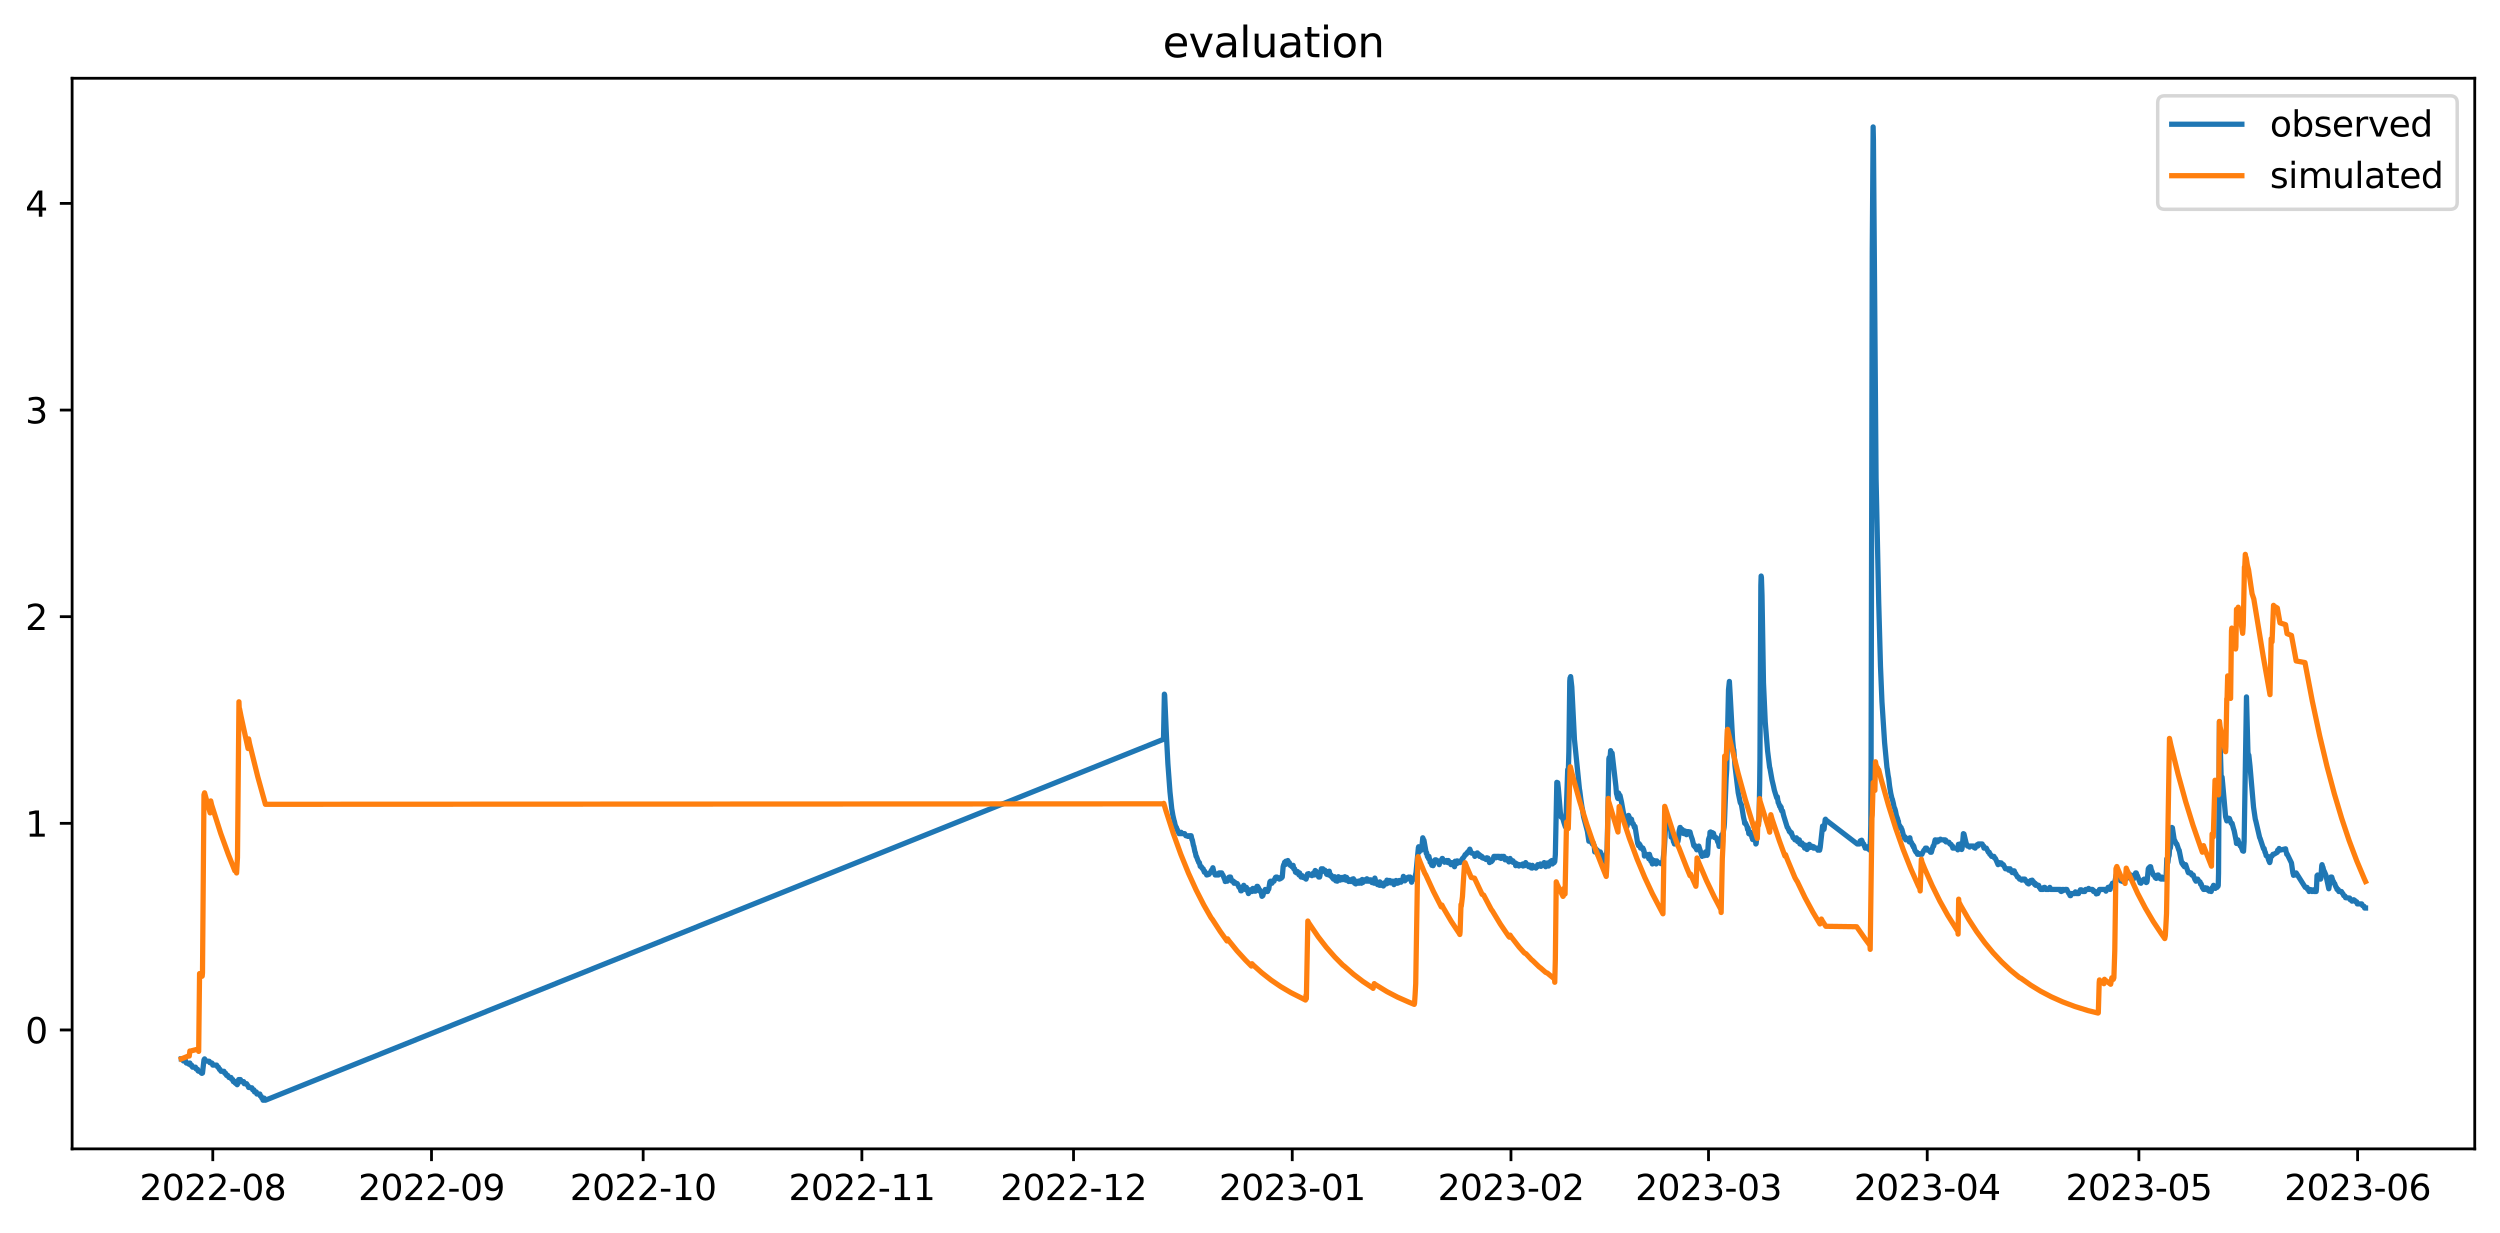 <?xml version="1.0" encoding="utf-8" standalone="no"?>
<!DOCTYPE svg PUBLIC "-//W3C//DTD SVG 1.1//EN"
  "http://www.w3.org/Graphics/SVG/1.1/DTD/svg11.dtd">
<svg xmlns:xlink="http://www.w3.org/1999/xlink" width="712.773pt" height="351.436pt" viewBox="0 0 712.773 351.436" xmlns="http://www.w3.org/2000/svg" version="1.1">
 <defs>
  <style type="text/css">*{stroke-linejoin: round; stroke-linecap: butt}</style>
 </defs>
 <g id="figure_1">
  <g id="patch_1">
   <path d="M 0 351.436 
L 712.773 351.436 
L 712.773 0 
L 0 0 
z
" style="fill: #ffffff"/>
  </g>
  <g id="axes_1">
   <g id="patch_2">
    <path d="M 20.562 327.558 
L 705.572 327.558 
L 705.572 22.318 
L 20.562 22.318 
z
" style="fill: #ffffff"/>
   </g>
   <g id="matplotlib.axis_1">
    <g id="xtick_1">
     <g id="line2d_1">
      <defs>
       <path id="mc7db7b6d87" d="M 0 0 
L 0 3.5 
" style="stroke: #000000; stroke-width: 0.8"/>
      </defs>
      <g>
       <use xlink:href="#mc7db7b6d87" x="60.667" y="327.558" style="stroke: #000000; stroke-width: 0.8"/>
      </g>
     </g>
     <g id="text_1">
      <!-- 2022-08 -->
      <g transform="translate(39.776 342.157) scale(0.1 -0.1)">
       <defs>
        <path id="DejaVuSans-32" d="M 1228 531 
L 3431 531 
L 3431 0 
L 469 0 
L 469 531 
Q 828 903 1448 1529 
Q 2069 2156 2228 2338 
Q 2531 2678 2651 2914 
Q 2772 3150 2772 3378 
Q 2772 3750 2511 3984 
Q 2250 4219 1831 4219 
Q 1534 4219 1204 4116 
Q 875 4013 500 3803 
L 500 4441 
Q 881 4594 1212 4672 
Q 1544 4750 1819 4750 
Q 2544 4750 2975 4387 
Q 3406 4025 3406 3419 
Q 3406 3131 3298 2873 
Q 3191 2616 2906 2266 
Q 2828 2175 2409 1742 
Q 1991 1309 1228 531 
z
" transform="scale(0.016)"/>
        <path id="DejaVuSans-30" d="M 2034 4250 
Q 1547 4250 1301 3770 
Q 1056 3291 1056 2328 
Q 1056 1369 1301 889 
Q 1547 409 2034 409 
Q 2525 409 2770 889 
Q 3016 1369 3016 2328 
Q 3016 3291 2770 3770 
Q 2525 4250 2034 4250 
z
M 2034 4750 
Q 2819 4750 3233 4129 
Q 3647 3509 3647 2328 
Q 3647 1150 3233 529 
Q 2819 -91 2034 -91 
Q 1250 -91 836 529 
Q 422 1150 422 2328 
Q 422 3509 836 4129 
Q 1250 4750 2034 4750 
z
" transform="scale(0.016)"/>
        <path id="DejaVuSans-2d" d="M 313 2009 
L 1997 2009 
L 1997 1497 
L 313 1497 
L 313 2009 
z
" transform="scale(0.016)"/>
        <path id="DejaVuSans-38" d="M 2034 2216 
Q 1584 2216 1326 1975 
Q 1069 1734 1069 1313 
Q 1069 891 1326 650 
Q 1584 409 2034 409 
Q 2484 409 2743 651 
Q 3003 894 3003 1313 
Q 3003 1734 2745 1975 
Q 2488 2216 2034 2216 
z
M 1403 2484 
Q 997 2584 770 2862 
Q 544 3141 544 3541 
Q 544 4100 942 4425 
Q 1341 4750 2034 4750 
Q 2731 4750 3128 4425 
Q 3525 4100 3525 3541 
Q 3525 3141 3298 2862 
Q 3072 2584 2669 2484 
Q 3125 2378 3379 2068 
Q 3634 1759 3634 1313 
Q 3634 634 3220 271 
Q 2806 -91 2034 -91 
Q 1263 -91 848 271 
Q 434 634 434 1313 
Q 434 1759 690 2068 
Q 947 2378 1403 2484 
z
M 1172 3481 
Q 1172 3119 1398 2916 
Q 1625 2713 2034 2713 
Q 2441 2713 2670 2916 
Q 2900 3119 2900 3481 
Q 2900 3844 2670 4047 
Q 2441 4250 2034 4250 
Q 1625 4250 1398 4047 
Q 1172 3844 1172 3481 
z
" transform="scale(0.016)"/>
       </defs>
       <use xlink:href="#DejaVuSans-32"/>
       <use xlink:href="#DejaVuSans-30" x="63.623"/>
       <use xlink:href="#DejaVuSans-32" x="127.246"/>
       <use xlink:href="#DejaVuSans-32" x="190.869"/>
       <use xlink:href="#DejaVuSans-2d" x="254.492"/>
       <use xlink:href="#DejaVuSans-30" x="290.576"/>
       <use xlink:href="#DejaVuSans-38" x="354.199"/>
      </g>
     </g>
    </g>
    <g id="xtick_2">
     <g id="line2d_2">
      <g>
       <use xlink:href="#mc7db7b6d87" x="123.025" y="327.558" style="stroke: #000000; stroke-width: 0.8"/>
      </g>
     </g>
     <g id="text_2">
      <!-- 2022-09 -->
      <g transform="translate(102.133 342.157) scale(0.1 -0.1)">
       <defs>
        <path id="DejaVuSans-39" d="M 703 97 
L 703 672 
Q 941 559 1184 500 
Q 1428 441 1663 441 
Q 2288 441 2617 861 
Q 2947 1281 2994 2138 
Q 2813 1869 2534 1725 
Q 2256 1581 1919 1581 
Q 1219 1581 811 2004 
Q 403 2428 403 3163 
Q 403 3881 828 4315 
Q 1253 4750 1959 4750 
Q 2769 4750 3195 4129 
Q 3622 3509 3622 2328 
Q 3622 1225 3098 567 
Q 2575 -91 1691 -91 
Q 1453 -91 1209 -44 
Q 966 3 703 97 
z
M 1959 2075 
Q 2384 2075 2632 2365 
Q 2881 2656 2881 3163 
Q 2881 3666 2632 3958 
Q 2384 4250 1959 4250 
Q 1534 4250 1286 3958 
Q 1038 3666 1038 3163 
Q 1038 2656 1286 2365 
Q 1534 2075 1959 2075 
z
" transform="scale(0.016)"/>
       </defs>
       <use xlink:href="#DejaVuSans-32"/>
       <use xlink:href="#DejaVuSans-30" x="63.623"/>
       <use xlink:href="#DejaVuSans-32" x="127.246"/>
       <use xlink:href="#DejaVuSans-32" x="190.869"/>
       <use xlink:href="#DejaVuSans-2d" x="254.492"/>
       <use xlink:href="#DejaVuSans-30" x="290.576"/>
       <use xlink:href="#DejaVuSans-39" x="354.199"/>
      </g>
     </g>
    </g>
    <g id="xtick_3">
     <g id="line2d_3">
      <g>
       <use xlink:href="#mc7db7b6d87" x="183.371" y="327.558" style="stroke: #000000; stroke-width: 0.8"/>
      </g>
     </g>
     <g id="text_3">
      <!-- 2022-10 -->
      <g transform="translate(162.479 342.157) scale(0.1 -0.1)">
       <defs>
        <path id="DejaVuSans-31" d="M 794 531 
L 1825 531 
L 1825 4091 
L 703 3866 
L 703 4441 
L 1819 4666 
L 2450 4666 
L 2450 531 
L 3481 531 
L 3481 0 
L 794 0 
L 794 531 
z
" transform="scale(0.016)"/>
       </defs>
       <use xlink:href="#DejaVuSans-32"/>
       <use xlink:href="#DejaVuSans-30" x="63.623"/>
       <use xlink:href="#DejaVuSans-32" x="127.246"/>
       <use xlink:href="#DejaVuSans-32" x="190.869"/>
       <use xlink:href="#DejaVuSans-2d" x="254.492"/>
       <use xlink:href="#DejaVuSans-31" x="290.576"/>
       <use xlink:href="#DejaVuSans-30" x="354.199"/>
      </g>
     </g>
    </g>
    <g id="xtick_4">
     <g id="line2d_4">
      <g>
       <use xlink:href="#mc7db7b6d87" x="245.728" y="327.558" style="stroke: #000000; stroke-width: 0.8"/>
      </g>
     </g>
     <g id="text_4">
      <!-- 2022-11 -->
      <g transform="translate(224.837 342.157) scale(0.1 -0.1)">
       <use xlink:href="#DejaVuSans-32"/>
       <use xlink:href="#DejaVuSans-30" x="63.623"/>
       <use xlink:href="#DejaVuSans-32" x="127.246"/>
       <use xlink:href="#DejaVuSans-32" x="190.869"/>
       <use xlink:href="#DejaVuSans-2d" x="254.492"/>
       <use xlink:href="#DejaVuSans-31" x="290.576"/>
       <use xlink:href="#DejaVuSans-31" x="354.199"/>
      </g>
     </g>
    </g>
    <g id="xtick_5">
     <g id="line2d_5">
      <g>
       <use xlink:href="#mc7db7b6d87" x="306.074" y="327.558" style="stroke: #000000; stroke-width: 0.8"/>
      </g>
     </g>
     <g id="text_5">
      <!-- 2022-12 -->
      <g transform="translate(285.183 342.157) scale(0.1 -0.1)">
       <use xlink:href="#DejaVuSans-32"/>
       <use xlink:href="#DejaVuSans-30" x="63.623"/>
       <use xlink:href="#DejaVuSans-32" x="127.246"/>
       <use xlink:href="#DejaVuSans-32" x="190.869"/>
       <use xlink:href="#DejaVuSans-2d" x="254.492"/>
       <use xlink:href="#DejaVuSans-31" x="290.576"/>
       <use xlink:href="#DejaVuSans-32" x="354.199"/>
      </g>
     </g>
    </g>
    <g id="xtick_6">
     <g id="line2d_6">
      <g>
       <use xlink:href="#mc7db7b6d87" x="368.432" y="327.558" style="stroke: #000000; stroke-width: 0.8"/>
      </g>
     </g>
     <g id="text_6">
      <!-- 2023-01 -->
      <g transform="translate(347.54 342.157) scale(0.1 -0.1)">
       <defs>
        <path id="DejaVuSans-33" d="M 2597 2516 
Q 3050 2419 3304 2112 
Q 3559 1806 3559 1356 
Q 3559 666 3084 287 
Q 2609 -91 1734 -91 
Q 1441 -91 1130 -33 
Q 819 25 488 141 
L 488 750 
Q 750 597 1062 519 
Q 1375 441 1716 441 
Q 2309 441 2620 675 
Q 2931 909 2931 1356 
Q 2931 1769 2642 2001 
Q 2353 2234 1838 2234 
L 1294 2234 
L 1294 2753 
L 1863 2753 
Q 2328 2753 2575 2939 
Q 2822 3125 2822 3475 
Q 2822 3834 2567 4026 
Q 2313 4219 1838 4219 
Q 1578 4219 1281 4162 
Q 984 4106 628 3988 
L 628 4550 
Q 988 4650 1302 4700 
Q 1616 4750 1894 4750 
Q 2613 4750 3031 4423 
Q 3450 4097 3450 3541 
Q 3450 3153 3228 2886 
Q 3006 2619 2597 2516 
z
" transform="scale(0.016)"/>
       </defs>
       <use xlink:href="#DejaVuSans-32"/>
       <use xlink:href="#DejaVuSans-30" x="63.623"/>
       <use xlink:href="#DejaVuSans-32" x="127.246"/>
       <use xlink:href="#DejaVuSans-33" x="190.869"/>
       <use xlink:href="#DejaVuSans-2d" x="254.492"/>
       <use xlink:href="#DejaVuSans-30" x="290.576"/>
       <use xlink:href="#DejaVuSans-31" x="354.199"/>
      </g>
     </g>
    </g>
    <g id="xtick_7">
     <g id="line2d_7">
      <g>
       <use xlink:href="#mc7db7b6d87" x="430.789" y="327.558" style="stroke: #000000; stroke-width: 0.8"/>
      </g>
     </g>
     <g id="text_7">
      <!-- 2023-02 -->
      <g transform="translate(409.898 342.157) scale(0.1 -0.1)">
       <use xlink:href="#DejaVuSans-32"/>
       <use xlink:href="#DejaVuSans-30" x="63.623"/>
       <use xlink:href="#DejaVuSans-32" x="127.246"/>
       <use xlink:href="#DejaVuSans-33" x="190.869"/>
       <use xlink:href="#DejaVuSans-2d" x="254.492"/>
       <use xlink:href="#DejaVuSans-30" x="290.576"/>
       <use xlink:href="#DejaVuSans-32" x="354.199"/>
      </g>
     </g>
    </g>
    <g id="xtick_8">
     <g id="line2d_8">
      <g>
       <use xlink:href="#mc7db7b6d87" x="487.112" y="327.558" style="stroke: #000000; stroke-width: 0.8"/>
      </g>
     </g>
     <g id="text_8">
      <!-- 2023-03 -->
      <g transform="translate(466.22 342.157) scale(0.1 -0.1)">
       <use xlink:href="#DejaVuSans-32"/>
       <use xlink:href="#DejaVuSans-30" x="63.623"/>
       <use xlink:href="#DejaVuSans-32" x="127.246"/>
       <use xlink:href="#DejaVuSans-33" x="190.869"/>
       <use xlink:href="#DejaVuSans-2d" x="254.492"/>
       <use xlink:href="#DejaVuSans-30" x="290.576"/>
       <use xlink:href="#DejaVuSans-33" x="354.199"/>
      </g>
     </g>
    </g>
    <g id="xtick_9">
     <g id="line2d_9">
      <g>
       <use xlink:href="#mc7db7b6d87" x="549.469" y="327.558" style="stroke: #000000; stroke-width: 0.8"/>
      </g>
     </g>
     <g id="text_9">
      <!-- 2023-04 -->
      <g transform="translate(528.578 342.157) scale(0.1 -0.1)">
       <defs>
        <path id="DejaVuSans-34" d="M 2419 4116 
L 825 1625 
L 2419 1625 
L 2419 4116 
z
M 2253 4666 
L 3047 4666 
L 3047 1625 
L 3713 1625 
L 3713 1100 
L 3047 1100 
L 3047 0 
L 2419 0 
L 2419 1100 
L 313 1100 
L 313 1709 
L 2253 4666 
z
" transform="scale(0.016)"/>
       </defs>
       <use xlink:href="#DejaVuSans-32"/>
       <use xlink:href="#DejaVuSans-30" x="63.623"/>
       <use xlink:href="#DejaVuSans-32" x="127.246"/>
       <use xlink:href="#DejaVuSans-33" x="190.869"/>
       <use xlink:href="#DejaVuSans-2d" x="254.492"/>
       <use xlink:href="#DejaVuSans-30" x="290.576"/>
       <use xlink:href="#DejaVuSans-34" x="354.199"/>
      </g>
     </g>
    </g>
    <g id="xtick_10">
     <g id="line2d_10">
      <g>
       <use xlink:href="#mc7db7b6d87" x="609.815" y="327.558" style="stroke: #000000; stroke-width: 0.8"/>
      </g>
     </g>
     <g id="text_10">
      <!-- 2023-05 -->
      <g transform="translate(588.924 342.157) scale(0.1 -0.1)">
       <defs>
        <path id="DejaVuSans-35" d="M 691 4666 
L 3169 4666 
L 3169 4134 
L 1269 4134 
L 1269 2991 
Q 1406 3038 1543 3061 
Q 1681 3084 1819 3084 
Q 2600 3084 3056 2656 
Q 3513 2228 3513 1497 
Q 3513 744 3044 326 
Q 2575 -91 1722 -91 
Q 1428 -91 1123 -41 
Q 819 9 494 109 
L 494 744 
Q 775 591 1075 516 
Q 1375 441 1709 441 
Q 2250 441 2565 725 
Q 2881 1009 2881 1497 
Q 2881 1984 2565 2268 
Q 2250 2553 1709 2553 
Q 1456 2553 1204 2497 
Q 953 2441 691 2322 
L 691 4666 
z
" transform="scale(0.016)"/>
       </defs>
       <use xlink:href="#DejaVuSans-32"/>
       <use xlink:href="#DejaVuSans-30" x="63.623"/>
       <use xlink:href="#DejaVuSans-32" x="127.246"/>
       <use xlink:href="#DejaVuSans-33" x="190.869"/>
       <use xlink:href="#DejaVuSans-2d" x="254.492"/>
       <use xlink:href="#DejaVuSans-30" x="290.576"/>
       <use xlink:href="#DejaVuSans-35" x="354.199"/>
      </g>
     </g>
    </g>
    <g id="xtick_11">
     <g id="line2d_11">
      <g>
       <use xlink:href="#mc7db7b6d87" x="672.173" y="327.558" style="stroke: #000000; stroke-width: 0.8"/>
      </g>
     </g>
     <g id="text_11">
      <!-- 2023-06 -->
      <g transform="translate(651.281 342.157) scale(0.1 -0.1)">
       <defs>
        <path id="DejaVuSans-36" d="M 2113 2584 
Q 1688 2584 1439 2293 
Q 1191 2003 1191 1497 
Q 1191 994 1439 701 
Q 1688 409 2113 409 
Q 2538 409 2786 701 
Q 3034 994 3034 1497 
Q 3034 2003 2786 2293 
Q 2538 2584 2113 2584 
z
M 3366 4563 
L 3366 3988 
Q 3128 4100 2886 4159 
Q 2644 4219 2406 4219 
Q 1781 4219 1451 3797 
Q 1122 3375 1075 2522 
Q 1259 2794 1537 2939 
Q 1816 3084 2150 3084 
Q 2853 3084 3261 2657 
Q 3669 2231 3669 1497 
Q 3669 778 3244 343 
Q 2819 -91 2113 -91 
Q 1303 -91 875 529 
Q 447 1150 447 2328 
Q 447 3434 972 4092 
Q 1497 4750 2381 4750 
Q 2619 4750 2861 4703 
Q 3103 4656 3366 4563 
z
" transform="scale(0.016)"/>
       </defs>
       <use xlink:href="#DejaVuSans-32"/>
       <use xlink:href="#DejaVuSans-30" x="63.623"/>
       <use xlink:href="#DejaVuSans-32" x="127.246"/>
       <use xlink:href="#DejaVuSans-33" x="190.869"/>
       <use xlink:href="#DejaVuSans-2d" x="254.492"/>
       <use xlink:href="#DejaVuSans-30" x="290.576"/>
       <use xlink:href="#DejaVuSans-36" x="354.199"/>
      </g>
     </g>
    </g>
   </g>
   <g id="matplotlib.axis_2">
    <g id="ytick_1">
     <g id="line2d_12">
      <defs>
       <path id="me73fe5aeb9" d="M 0 0 
L -3.5 0 
" style="stroke: #000000; stroke-width: 0.8"/>
      </defs>
      <g>
       <use xlink:href="#me73fe5aeb9" x="20.562" y="293.652" style="stroke: #000000; stroke-width: 0.8"/>
      </g>
     </g>
     <g id="text_12">
      <!-- 0 -->
      <g transform="translate(7.2 297.452) scale(0.1 -0.1)">
       <use xlink:href="#DejaVuSans-30"/>
      </g>
     </g>
    </g>
    <g id="ytick_2">
     <g id="line2d_13">
      <g>
       <use xlink:href="#me73fe5aeb9" x="20.562" y="234.737" style="stroke: #000000; stroke-width: 0.8"/>
      </g>
     </g>
     <g id="text_13">
      <!-- 1 -->
      <g transform="translate(7.2 238.536) scale(0.1 -0.1)">
       <use xlink:href="#DejaVuSans-31"/>
      </g>
     </g>
    </g>
    <g id="ytick_3">
     <g id="line2d_14">
      <g>
       <use xlink:href="#me73fe5aeb9" x="20.562" y="175.822" style="stroke: #000000; stroke-width: 0.8"/>
      </g>
     </g>
     <g id="text_14">
      <!-- 2 -->
      <g transform="translate(7.2 179.621) scale(0.1 -0.1)">
       <use xlink:href="#DejaVuSans-32"/>
      </g>
     </g>
    </g>
    <g id="ytick_4">
     <g id="line2d_15">
      <g>
       <use xlink:href="#me73fe5aeb9" x="20.562" y="116.907" style="stroke: #000000; stroke-width: 0.8"/>
      </g>
     </g>
     <g id="text_15">
      <!-- 3 -->
      <g transform="translate(7.2 120.706) scale(0.1 -0.1)">
       <use xlink:href="#DejaVuSans-33"/>
      </g>
     </g>
    </g>
    <g id="ytick_5">
     <g id="line2d_16">
      <g>
       <use xlink:href="#me73fe5aeb9" x="20.562" y="57.991" style="stroke: #000000; stroke-width: 0.8"/>
      </g>
     </g>
     <g id="text_16">
      <!-- 4 -->
      <g transform="translate(7.2 61.791) scale(0.1 -0.1)">
       <use xlink:href="#DejaVuSans-34"/>
      </g>
     </g>
    </g>
   </g>
   <g id="line2d_17">
    <path d="M 51.699 301.901 
L 51.951 301.901 
L 52.286 302.49 
L 52.705 302.49 
L 52.873 302.686 
L 52.957 302.49 
L 53.124 303.079 
L 53.711 303.177 
L 53.795 303.373 
L 54.13 303.079 
L 54.298 303.668 
L 54.633 303.668 
L 54.884 304.257 
L 55.722 304.257 
L 55.89 304.748 
L 56.058 304.846 
L 56.309 304.846 
L 56.477 305.337 
L 56.644 305.435 
L 57.231 305.435 
L 57.399 305.926 
L 57.566 306.025 
L 57.734 305.926 
L 58.153 302.195 
L 58.321 301.901 
L 58.656 302.49 
L 59.662 302.588 
L 59.829 302.981 
L 60.416 303.079 
L 60.5 303.177 
L 60.667 303.668 
L 61.757 303.668 
L 62.092 304.257 
L 62.26 304.257 
L 62.595 304.944 
L 62.679 304.846 
L 63.014 305.435 
L 63.852 305.435 
L 64.104 306.025 
L 64.355 306.025 
L 64.607 306.614 
L 64.942 306.614 
L 65.277 307.203 
L 65.864 307.203 
L 66.031 307.694 
L 66.199 307.792 
L 66.367 307.792 
L 66.534 308.381 
L 66.953 308.479 
L 67.037 308.774 
L 67.121 308.381 
L 67.289 308.97 
L 67.54 308.97 
L 67.624 309.265 
L 67.792 308.97 
L 68.043 307.792 
L 68.546 307.792 
L 68.714 308.381 
L 69.468 308.381 
L 69.635 308.97 
L 70.306 308.97 
L 70.641 309.56 
L 70.725 309.56 
L 70.893 310.05 
L 71.815 310.149 
L 72.066 310.738 
L 72.401 310.738 
L 72.569 311.327 
L 73.072 311.327 
L 73.239 311.916 
L 74.078 311.916 
L 74.245 312.505 
L 74.497 312.603 
L 74.664 313.094 
L 74.832 313.094 
L 75 313.684 
L 75.083 313.094 
L 75.251 313.684 
L 75.335 313.094 
L 75.586 313.684 
L 75.67 313.684 
L 331.721 210.778 
L 331.973 197.915 
L 332.056 198.21 
L 332.559 209.698 
L 332.978 217.75 
L 333.565 225.703 
L 334.068 230.515 
L 334.403 232.479 
L 334.738 233.952 
L 334.822 234.148 
L 335.074 235.326 
L 335.158 235.424 
L 335.325 235.915 
L 335.409 235.915 
L 335.577 236.505 
L 335.66 236.505 
L 335.828 237.094 
L 335.912 237.094 
L 336.163 237.683 
L 336.331 237.683 
L 336.415 237.29 
L 336.582 237.683 
L 336.666 237.683 
L 336.75 237.29 
L 336.918 237.683 
L 337.756 237.683 
L 338.091 238.272 
L 338.594 238.37 
L 338.678 238.468 
L 338.845 238.272 
L 339.013 238.468 
L 339.181 238.272 
L 339.6 238.272 
L 339.851 239.45 
L 339.935 239.45 
L 340.27 241.12 
L 340.354 241.218 
L 340.689 242.887 
L 340.773 242.985 
L 341.024 244.164 
L 341.108 244.164 
L 341.36 244.851 
L 341.527 245.342 
L 341.611 245.44 
L 341.779 245.931 
L 341.946 245.931 
L 342.198 247.011 
L 342.365 247.109 
L 342.533 247.109 
L 342.701 247.502 
L 342.868 247.698 
L 343.036 247.698 
L 343.204 248.288 
L 343.287 248.288 
L 343.371 248.68 
L 343.455 248.386 
L 343.707 248.877 
L 343.79 248.877 
L 344.042 249.466 
L 344.461 249.368 
L 344.628 249.171 
L 344.712 249.27 
L 344.88 248.877 
L 345.131 248.779 
L 345.299 248.288 
L 345.55 247.895 
L 345.634 248.288 
L 345.802 247.404 
L 346.137 248.877 
L 346.305 248.877 
L 346.472 249.466 
L 347.394 249.466 
L 347.562 248.877 
L 348.316 248.877 
L 348.568 249.466 
L 348.652 249.466 
L 349.154 250.742 
L 349.238 250.644 
L 349.322 251.332 
L 349.49 250.644 
L 349.573 250.644 
L 349.741 251.233 
L 349.825 251.135 
L 349.909 251.233 
L 349.993 250.644 
L 350.076 251.037 
L 350.328 250.153 
L 350.495 250.055 
L 350.831 250.055 
L 350.998 250.644 
L 351.082 250.742 
L 351.25 251.233 
L 351.669 251.233 
L 351.836 251.823 
L 352.088 251.823 
L 352.172 251.626 
L 352.423 251.823 
L 352.758 251.921 
L 353.261 253.001 
L 353.513 253.001 
L 353.764 253.983 
L 353.848 253.786 
L 353.932 253.983 
L 354.351 252.804 
L 354.435 252.804 
L 354.602 252.412 
L 355.021 253.59 
L 355.105 253.59 
L 355.357 253.001 
L 355.943 254.768 
L 356.195 254.376 
L 356.279 254.179 
L 356.362 253.688 
L 356.614 254.179 
L 356.949 254.179 
L 357.033 253.983 
L 357.201 253.295 
L 357.536 253.59 
L 357.62 254.081 
L 357.871 253.688 
L 357.955 254.081 
L 358.206 253.001 
L 358.29 253.001 
L 358.374 252.706 
L 358.458 252.903 
L 358.542 252.706 
L 358.709 253.001 
L 358.793 253.099 
L 359.044 253.983 
L 359.128 253.688 
L 359.296 254.179 
L 359.547 254.179 
L 359.799 255.554 
L 360.05 255.357 
L 360.302 254.474 
L 360.469 254.179 
L 360.553 254.179 
L 360.721 253.59 
L 360.972 254.179 
L 361.391 254.179 
L 361.559 253.59 
L 361.726 253.492 
L 362.062 251.43 
L 362.146 251.724 
L 362.229 251.233 
L 362.313 251.528 
L 362.481 251.233 
L 362.648 251.823 
L 362.816 251.233 
L 363.235 251.233 
L 363.403 250.644 
L 363.487 250.644 
L 363.654 250.153 
L 363.822 250.055 
L 363.989 250.35 
L 364.073 250.055 
L 364.241 250.448 
L 364.325 250.35 
L 364.409 250.448 
L 364.492 250.251 
L 364.66 250.546 
L 364.744 250.644 
L 364.911 250.251 
L 364.995 250.546 
L 365.163 250.153 
L 365.247 250.153 
L 365.33 250.35 
L 365.582 250.055 
L 365.833 247.109 
L 366.001 246.52 
L 366.085 246.618 
L 366.252 245.833 
L 366.42 246.52 
L 366.504 246.422 
L 366.588 245.538 
L 366.671 245.636 
L 366.755 245.538 
L 366.923 245.931 
L 367.174 245.342 
L 367.51 246.422 
L 367.593 245.931 
L 367.761 246.52 
L 367.845 246.717 
L 367.929 246.618 
L 368.013 246.815 
L 368.096 246.618 
L 368.348 247.109 
L 368.599 247.208 
L 368.683 246.717 
L 368.851 247.698 
L 369.102 247.698 
L 369.354 248.68 
L 369.437 248.288 
L 369.605 248.68 
L 369.689 248.877 
L 369.773 248.582 
L 369.856 248.877 
L 369.94 248.484 
L 370.359 249.466 
L 370.527 248.877 
L 370.946 250.055 
L 371.197 250.055 
L 371.281 249.662 
L 371.449 250.153 
L 371.868 250.251 
L 371.952 250.35 
L 372.036 250.055 
L 372.119 250.251 
L 372.287 250.055 
L 372.371 250.644 
L 372.79 249.171 
L 372.958 249.466 
L 373.041 249.466 
L 373.125 249.073 
L 373.293 249.466 
L 373.963 249.466 
L 374.047 249.662 
L 374.382 249.368 
L 374.466 248.877 
L 374.55 249.27 
L 374.634 248.975 
L 374.718 249.073 
L 374.801 249.466 
L 374.969 248.189 
L 375.053 248.877 
L 375.137 248.68 
L 375.22 248.386 
L 375.304 249.073 
L 375.388 248.975 
L 375.556 249.171 
L 375.64 248.779 
L 375.807 249.662 
L 375.975 250.055 
L 376.059 249.957 
L 376.142 249.466 
L 376.226 250.055 
L 376.31 249.761 
L 376.478 248.582 
L 376.562 248.779 
L 376.729 247.698 
L 376.813 248.189 
L 376.897 247.993 
L 376.981 248.288 
L 377.148 247.698 
L 377.316 248.386 
L 377.4 248.386 
L 377.483 247.993 
L 377.651 248.484 
L 377.735 248.091 
L 377.986 248.779 
L 378.07 248.68 
L 378.238 249.27 
L 378.322 248.484 
L 378.489 249.368 
L 378.657 248.975 
L 378.908 249.466 
L 378.992 248.386 
L 379.244 249.662 
L 379.327 249.564 
L 379.411 249.662 
L 379.495 249.466 
L 379.746 250.153 
L 379.83 249.859 
L 379.914 250.055 
L 379.998 249.957 
L 380.166 250.644 
L 380.249 250.546 
L 380.417 250.153 
L 380.501 249.957 
L 380.752 250.939 
L 380.836 251.135 
L 380.92 250.841 
L 381.004 251.135 
L 381.087 250.841 
L 381.255 251.233 
L 381.339 251.135 
L 381.59 249.957 
L 381.842 250.841 
L 381.926 250.644 
L 382.009 250.153 
L 382.093 250.939 
L 382.177 250.841 
L 382.261 250.841 
L 382.596 250.251 
L 382.68 250.153 
L 382.848 250.792 
L 383.015 250.742 
L 383.099 250.153 
L 383.183 250.742 
L 383.267 250.153 
L 383.35 250.251 
L 383.434 249.957 
L 383.686 250.939 
L 383.853 250.939 
L 383.937 250.153 
L 384.021 250.841 
L 384.105 250.546 
L 384.272 251.037 
L 384.356 250.644 
L 384.524 251.332 
L 384.691 251.233 
L 384.775 250.841 
L 384.943 251.233 
L 385.027 250.939 
L 385.194 251.332 
L 385.278 251.233 
L 385.362 251.332 
L 385.53 250.644 
L 385.697 250.841 
L 385.865 250.546 
L 386.2 251.823 
L 386.284 251.43 
L 386.535 252.019 
L 386.619 251.626 
L 386.703 251.823 
L 386.787 251.233 
L 386.871 251.332 
L 386.954 251.823 
L 387.038 251.528 
L 387.122 251.626 
L 387.29 251.626 
L 387.373 251.332 
L 387.457 251.823 
L 387.625 251.135 
L 387.709 251.135 
L 387.876 251.724 
L 387.96 251.528 
L 388.128 251.823 
L 388.212 251.626 
L 388.379 250.742 
L 388.547 251.626 
L 388.631 251.528 
L 388.798 251.233 
L 388.966 251.233 
L 389.05 250.841 
L 389.217 251.233 
L 389.301 250.939 
L 389.385 251.135 
L 389.469 250.742 
L 389.636 251.233 
L 389.72 250.546 
L 389.972 251.233 
L 390.307 251.233 
L 390.391 250.841 
L 390.475 251.233 
L 390.642 250.939 
L 390.726 251.135 
L 390.81 250.841 
L 391.145 251.626 
L 391.313 251.135 
L 391.564 251.724 
L 391.732 251.135 
L 391.816 251.823 
L 391.983 250.35 
L 392.067 250.644 
L 392.235 251.823 
L 392.319 251.233 
L 392.57 251.724 
L 392.654 251.823 
L 392.738 252.215 
L 392.905 251.823 
L 393.073 252.019 
L 393.24 251.626 
L 393.324 252.412 
L 393.408 251.43 
L 393.492 252.314 
L 393.576 251.626 
L 393.743 252.412 
L 393.911 252.314 
L 393.995 252.117 
L 394.079 252.314 
L 394.246 251.921 
L 394.414 252.608 
L 394.581 252.314 
L 394.665 251.724 
L 394.749 252.117 
L 394.917 251.724 
L 395.001 251.921 
L 395.084 251.528 
L 395.168 251.626 
L 395.252 252.019 
L 395.42 250.939 
L 395.671 251.823 
L 395.839 251.037 
L 395.923 251.233 
L 396.006 251.037 
L 396.174 251.233 
L 396.258 251.037 
L 396.509 251.724 
L 396.593 251.626 
L 396.677 251.626 
L 396.761 251.233 
L 396.928 251.43 
L 397.096 251.233 
L 397.18 251.233 
L 397.264 251.724 
L 397.347 251.332 
L 397.431 252.215 
L 397.683 251.43 
L 397.766 251.921 
L 398.018 251.037 
L 398.102 251.823 
L 398.185 251.332 
L 398.269 251.626 
L 398.353 251.43 
L 398.437 251.823 
L 398.521 251.135 
L 398.688 251.724 
L 398.772 251.233 
L 398.856 251.528 
L 398.94 251.037 
L 399.107 251.43 
L 399.275 251.135 
L 399.443 251.528 
L 399.694 250.841 
L 399.778 251.037 
L 399.946 250.644 
L 400.029 250.546 
L 400.113 249.859 
L 400.281 250.546 
L 400.365 250.35 
L 400.448 250.546 
L 400.532 251.135 
L 400.7 250.448 
L 400.868 250.644 
L 400.951 250.742 
L 401.035 250.644 
L 401.119 250.251 
L 401.203 250.644 
L 401.287 250.251 
L 401.37 250.448 
L 401.454 250.153 
L 401.538 250.448 
L 401.622 250.055 
L 401.706 250.546 
L 401.873 250.35 
L 401.957 250.546 
L 402.041 250.055 
L 402.292 250.939 
L 402.376 251.037 
L 402.46 251.528 
L 402.628 250.644 
L 403.047 250.546 
L 403.13 250.448 
L 403.298 250.644 
L 403.717 248.779 
L 404.388 241.709 
L 404.472 241.414 
L 404.639 242.887 
L 404.891 241.807 
L 404.974 241.512 
L 405.226 242.396 
L 405.31 242.298 
L 405.645 238.861 
L 405.729 239.058 
L 405.813 240.039 
L 405.98 239.549 
L 406.651 243.339 
L 406.734 243.083 
L 406.986 244.262 
L 407.154 244.458 
L 407.237 244.36 
L 407.321 244.851 
L 407.405 244.164 
L 407.573 245.047 
L 407.656 245.047 
L 407.74 245.833 
L 407.824 245.538 
L 407.992 246.029 
L 408.243 246.717 
L 408.327 246.52 
L 408.578 246.815 
L 408.662 246.717 
L 408.83 245.735 
L 409.165 245.145 
L 409.249 245.145 
L 409.333 245.342 
L 409.417 245.145 
L 409.584 245.342 
L 409.668 245.44 
L 409.752 245.342 
L 409.836 245.44 
L 410.003 245.931 
L 410.171 245.931 
L 410.338 246.52 
L 410.59 245.44 
L 410.758 245.342 
L 410.925 245.342 
L 411.177 244.753 
L 411.26 244.753 
L 411.512 245.342 
L 411.596 245.244 
L 411.679 245.342 
L 411.847 245.833 
L 412.015 245.538 
L 412.099 245.636 
L 412.182 245.44 
L 412.266 245.735 
L 412.434 245.342 
L 412.518 245.342 
L 412.769 245.931 
L 412.937 245.342 
L 413.188 246.029 
L 413.523 245.931 
L 413.691 246.52 
L 413.775 246.52 
L 413.942 245.931 
L 414.11 246.029 
L 414.278 246.422 
L 414.445 245.931 
L 414.697 247.109 
L 414.864 245.538 
L 415.032 245.931 
L 415.116 245.931 
L 415.2 245.538 
L 415.367 246.226 
L 415.451 245.44 
L 415.619 245.931 
L 415.703 245.538 
L 415.786 245.931 
L 415.954 245.636 
L 416.038 245.538 
L 416.122 245.931 
L 416.205 245.538 
L 416.289 245.931 
L 416.457 245.44 
L 416.541 245.342 
L 416.625 245.538 
L 416.96 244.753 
L 417.044 244.851 
L 417.211 244.556 
L 417.463 244.164 
L 417.546 244.065 
L 417.714 243.673 
L 417.882 243.574 
L 418.049 243.574 
L 418.217 243.182 
L 418.385 242.985 
L 418.468 243.083 
L 418.636 242.789 
L 418.72 242.985 
L 418.804 242.494 
L 418.887 242.592 
L 418.971 242.494 
L 419.055 242.102 
L 419.474 243.182 
L 420.396 243.476 
L 420.48 244.164 
L 420.648 243.574 
L 420.815 243.771 
L 421.15 243.182 
L 421.234 243.182 
L 421.402 243.574 
L 421.653 243.574 
L 421.821 244.164 
L 421.905 243.771 
L 422.156 244.164 
L 422.324 244.065 
L 422.408 244.36 
L 422.491 244.164 
L 422.575 244.556 
L 423.162 244.753 
L 423.246 244.655 
L 423.413 244.753 
L 423.581 244.851 
L 423.665 245.047 
L 423.916 244.556 
L 424.168 244.753 
L 424.252 244.655 
L 424.335 245.047 
L 424.419 244.949 
L 424.671 245.931 
L 424.838 245.342 
L 425.006 245.342 
L 425.174 245.695 
L 425.509 245.342 
L 425.676 244.851 
L 425.76 244.753 
L 425.928 244.164 
L 426.431 244.164 
L 426.515 244.556 
L 426.682 244.164 
L 427.353 244.164 
L 427.436 244.556 
L 427.604 244.164 
L 427.772 244.458 
L 427.856 244.36 
L 427.939 244.753 
L 428.107 244.164 
L 428.275 244.164 
L 428.442 244.655 
L 428.694 244.164 
L 428.778 244.164 
L 429.113 245.145 
L 429.197 244.949 
L 429.28 245.047 
L 429.532 244.753 
L 429.699 245.244 
L 429.867 245.342 
L 430.119 245.244 
L 430.202 245.735 
L 430.37 245.538 
L 430.538 244.753 
L 430.705 245.342 
L 431.124 245.342 
L 431.292 245.833 
L 431.376 245.44 
L 431.543 245.931 
L 431.795 246.029 
L 431.879 246.127 
L 432.046 246.029 
L 432.13 246.815 
L 432.214 246.127 
L 432.298 246.324 
L 432.465 246.52 
L 432.549 246.422 
L 432.717 246.52 
L 432.801 246.422 
L 432.968 246.52 
L 433.052 246.913 
L 433.22 246.52 
L 433.723 246.618 
L 433.806 246.717 
L 434.142 246.324 
L 434.225 246.913 
L 434.393 246.52 
L 434.561 246.52 
L 434.644 246.815 
L 434.98 245.931 
L 435.315 246.52 
L 435.399 246.52 
L 435.483 246.717 
L 435.566 246.52 
L 435.818 247.109 
L 435.902 247.109 
L 436.069 246.618 
L 436.153 247.109 
L 436.237 247.011 
L 436.405 247.109 
L 436.488 247.011 
L 436.572 247.463 
L 436.656 247.404 
L 436.824 247.502 
L 436.907 246.717 
L 437.075 247.109 
L 437.159 247.011 
L 437.327 247.109 
L 437.662 247.208 
L 437.746 247.404 
L 437.829 247.109 
L 437.913 247.502 
L 438.081 247.109 
L 438.332 247.109 
L 438.416 246.52 
L 438.5 247.011 
L 438.584 246.913 
L 438.751 246.618 
L 438.835 246.815 
L 439.17 246.324 
L 439.338 247.011 
L 439.506 246.717 
L 439.589 246.815 
L 439.757 246.52 
L 439.925 246.422 
L 440.26 245.931 
L 440.428 246.422 
L 440.511 246.226 
L 440.679 247.109 
L 441.182 246.029 
L 441.35 246.52 
L 441.433 246.422 
L 441.517 246.913 
L 441.685 245.931 
L 441.852 246.422 
L 442.02 245.833 
L 442.104 245.538 
L 442.272 245.833 
L 442.439 245.342 
L 442.607 246.324 
L 442.691 245.735 
L 442.774 245.931 
L 443.11 245.931 
L 443.193 245.538 
L 443.277 245.636 
L 443.445 243.673 
L 443.864 223.052 
L 443.948 223.347 
L 444.032 224.231 
L 444.115 223.15 
L 444.283 224.623 
L 444.87 231.595 
L 445.121 232.97 
L 445.289 232.871 
L 445.373 233.166 
L 445.456 232.97 
L 445.876 234.443 
L 446.295 235.719 
L 446.462 233.755 
L 446.714 226.685 
L 446.965 219.419 
L 447.133 220.303 
L 447.3 214.313 
L 447.552 194.184 
L 447.636 193.3 
L 447.719 193.595 
L 447.803 192.907 
L 448.138 195.853 
L 448.893 210.876 
L 450.318 225.016 
L 450.401 225.409 
L 450.737 228.06 
L 451.072 230.318 
L 451.156 230.613 
L 451.491 232.871 
L 452.581 236.996 
L 453 239.843 
L 453.167 238.861 
L 453.503 239.45 
L 453.586 239.45 
L 453.838 240.334 
L 454.005 240.629 
L 454.089 240.039 
L 454.173 240.236 
L 454.508 241.12 
L 454.676 242.887 
L 455.011 242.003 
L 455.263 242.396 
L 455.43 242.396 
L 455.682 243.869 
L 455.766 243.574 
L 455.933 243.476 
L 456.017 243.378 
L 456.185 242.985 
L 456.268 242.887 
L 456.352 243.083 
L 456.52 243.574 
L 456.604 243.574 
L 456.771 245.047 
L 456.855 244.851 
L 456.939 245.342 
L 457.023 245.244 
L 457.274 244.262 
L 457.358 244.36 
L 457.526 245.244 
L 457.609 244.851 
L 457.777 245.833 
L 458.196 242.2 
L 458.448 230.515 
L 458.699 216.375 
L 458.783 215.982 
L 458.95 216.572 
L 459.034 216.179 
L 459.202 214.019 
L 459.37 215.295 
L 459.537 215.001 
L 459.621 214.706 
L 460.711 224.231 
L 460.878 226.293 
L 460.962 226.489 
L 461.213 227.569 
L 461.297 227.667 
L 461.465 226.096 
L 461.8 226.98 
L 461.884 226.784 
L 462.303 228.649 
L 462.806 231.497 
L 463.644 235.13 
L 463.728 235.228 
L 463.812 235.719 
L 463.895 235.523 
L 464.315 232.479 
L 464.985 234.148 
L 465.153 233.559 
L 465.404 234.835 
L 465.488 234.737 
L 465.656 234.835 
L 465.991 235.915 
L 466.158 235.621 
L 466.913 240.432 
L 467.164 241.12 
L 467.332 240.53 
L 467.667 241.021 
L 467.751 241.807 
L 467.835 241.709 
L 468.002 241.807 
L 468.254 241.709 
L 468.338 242.003 
L 468.421 241.807 
L 468.505 242.396 
L 468.589 242.2 
L 468.757 242.789 
L 468.84 244.065 
L 468.924 243.967 
L 469.092 243.476 
L 469.26 243.574 
L 469.427 243.574 
L 469.679 244.164 
L 469.762 244.065 
L 469.93 244.458 
L 470.014 244.458 
L 470.098 244.851 
L 470.265 243.574 
L 470.433 244.164 
L 470.601 244.753 
L 470.684 245.538 
L 470.852 244.851 
L 471.02 246.029 
L 471.103 246.324 
L 471.187 245.342 
L 471.271 245.538 
L 471.439 245.538 
L 471.606 245.342 
L 471.858 245.44 
L 472.025 245.931 
L 472.193 246.324 
L 472.361 245.44 
L 472.612 245.931 
L 473.45 246.029 
L 473.534 246.226 
L 473.702 245.931 
L 473.869 246.029 
L 474.037 246.324 
L 474.54 241.611 
L 474.959 234.148 
L 475.043 234.443 
L 475.378 235.621 
L 475.629 235.424 
L 475.713 235.621 
L 475.797 234.737 
L 476.132 236.112 
L 476.216 236.112 
L 476.384 237.094 
L 476.468 238.665 
L 476.551 238.567 
L 476.635 237.977 
L 476.719 238.076 
L 476.803 238.272 
L 477.138 240.039 
L 477.306 240.138 
L 477.389 240.629 
L 477.473 239.745 
L 477.557 240.138 
L 477.641 239.45 
L 477.809 239.941 
L 478.06 240.432 
L 478.228 239.843 
L 478.311 240.039 
L 478.395 239.922 
L 478.563 238.861 
L 478.731 236.976 
L 478.982 235.915 
L 479.066 235.915 
L 479.317 236.505 
L 479.485 236.603 
L 479.569 236.799 
L 479.652 236.505 
L 479.82 237.585 
L 479.904 237.487 
L 480.072 237.585 
L 480.155 237.683 
L 480.323 236.897 
L 480.407 237.094 
L 480.574 236.996 
L 480.658 237.094 
L 480.826 237.977 
L 480.993 237.094 
L 481.077 237.192 
L 481.245 237.094 
L 481.832 237.192 
L 482.083 238.174 
L 482.502 239.352 
L 482.921 241.12 
L 483.005 241.021 
L 483.089 240.923 
L 483.256 241.512 
L 483.34 241.218 
L 483.508 241.807 
L 483.592 241.905 
L 483.759 242.298 
L 483.927 241.905 
L 484.095 242.2 
L 484.178 242.2 
L 484.346 241.218 
L 485.268 244.164 
L 485.687 243.28 
L 485.771 243.378 
L 485.938 243.967 
L 486.106 243.771 
L 486.274 242.887 
L 486.358 243.182 
L 486.441 243.083 
L 486.525 242.789 
L 486.693 243.869 
L 486.777 243.673 
L 486.86 243.476 
L 487.112 239.352 
L 487.28 238.861 
L 487.363 238.665 
L 487.447 238.763 
L 487.531 237.29 
L 487.615 237.388 
L 487.699 237.192 
L 487.782 237.683 
L 487.95 237.388 
L 488.118 237.977 
L 488.201 237.388 
L 488.369 237.683 
L 488.537 237.585 
L 488.788 238.763 
L 488.872 238.468 
L 489.04 238.861 
L 489.375 238.861 
L 489.71 239.941 
L 489.794 240.138 
L 489.878 239.941 
L 490.129 241.316 
L 490.381 241.021 
L 490.632 239.549 
L 490.716 239.745 
L 490.884 237.977 
L 491.051 238.272 
L 491.135 237.879 
L 491.219 238.174 
L 491.386 236.799 
L 491.554 235.817 
L 491.638 234.835 
L 492.141 221.874 
L 492.308 219.321 
L 492.811 196.639 
L 493.063 194.282 
L 493.314 198.504 
L 493.985 210.975 
L 494.236 213.626 
L 494.32 213.724 
L 494.655 218.339 
L 495.577 225.998 
L 496.164 228.846 
L 496.331 229.14 
L 496.499 229.435 
L 497.086 232.97 
L 497.337 234.05 
L 497.421 234.737 
L 497.505 234.541 
L 497.589 234.541 
L 498.091 235.621 
L 498.259 236.505 
L 498.343 236.014 
L 498.427 236.21 
L 498.594 237.683 
L 498.762 237.781 
L 498.93 237.487 
L 499.013 237.781 
L 499.097 237.29 
L 499.181 237.977 
L 499.265 237.683 
L 499.516 238.861 
L 499.6 238.567 
L 499.684 239.352 
L 499.768 238.959 
L 499.852 239.058 
L 499.935 239.352 
L 500.019 239.058 
L 500.187 239.45 
L 500.271 239.647 
L 500.354 239.352 
L 500.438 239.745 
L 500.522 239.254 
L 500.606 240.629 
L 500.69 240.53 
L 500.774 239.745 
L 501.025 236.112 
L 501.193 234.835 
L 501.444 234.05 
L 501.528 232.773 
L 501.695 223.74 
L 501.779 216.572 
L 502.031 166.886 
L 502.115 164.235 
L 502.198 164.628 
L 502.366 169.734 
L 502.785 194.675 
L 503.288 205.869 
L 503.958 214.117 
L 504.545 218.83 
L 504.629 219.026 
L 505.216 222.365 
L 505.635 224.132 
L 505.886 225.311 
L 506.557 227.471 
L 506.724 227.176 
L 506.976 228.846 
L 507.06 228.747 
L 507.227 229.435 
L 507.311 229.435 
L 507.395 229.926 
L 507.479 229.631 
L 507.562 229.729 
L 507.73 230.613 
L 507.814 230.122 
L 507.982 231.202 
L 508.233 231.202 
L 508.484 232.381 
L 509.574 235.915 
L 509.742 236.014 
L 509.909 236.505 
L 509.993 236.505 
L 510.161 237.094 
L 510.412 237.094 
L 510.664 237.683 
L 510.747 237.388 
L 510.915 237.977 
L 511.25 238.861 
L 511.502 238.959 
L 511.753 239.45 
L 512.005 239.45 
L 512.172 238.861 
L 512.34 239.352 
L 512.424 239.156 
L 512.507 239.941 
L 512.591 239.745 
L 512.759 240.039 
L 512.843 240.039 
L 513.01 239.45 
L 513.178 240.629 
L 513.346 240.629 
L 513.429 240.236 
L 513.681 240.825 
L 513.765 240.334 
L 513.932 241.021 
L 514.016 240.923 
L 514.184 241.218 
L 514.268 241.218 
L 514.351 240.825 
L 514.519 241.807 
L 514.603 241.512 
L 514.687 241.611 
L 514.854 241.512 
L 514.938 241.021 
L 515.19 242.2 
L 515.357 241.905 
L 515.441 241.905 
L 515.525 241.512 
L 515.609 241.709 
L 515.86 240.727 
L 516.028 241.218 
L 516.111 241.218 
L 516.195 241.611 
L 516.279 241.512 
L 516.447 241.218 
L 516.782 241.316 
L 517.033 241.807 
L 517.117 241.414 
L 517.285 241.807 
L 518.123 241.807 
L 518.291 242.396 
L 518.542 242.298 
L 518.626 242.102 
L 518.793 242.396 
L 518.961 241.611 
L 519.632 235.523 
L 519.799 236.406 
L 519.883 236.308 
L 519.967 236.505 
L 520.051 236.406 
L 520.386 233.657 
L 520.47 233.559 
L 520.554 233.755 
L 529.522 240.629 
L 530.108 240.629 
L 530.276 240.039 
L 530.36 239.745 
L 530.444 239.941 
L 530.527 239.647 
L 530.695 240.039 
L 530.779 239.549 
L 531.03 240.138 
L 531.198 240.629 
L 531.366 240.629 
L 531.533 241.218 
L 531.701 241.316 
L 531.785 241.807 
L 531.868 241.709 
L 531.952 241.807 
L 532.036 241.512 
L 532.204 241.807 
L 532.371 241.414 
L 532.455 241.512 
L 532.707 242.102 
L 532.79 241.807 
L 532.874 241.905 
L 533.126 242.396 
L 533.293 239.058 
L 533.377 235.13 
L 533.461 218.928 
L 533.796 71.444 
L 534.048 36.193 
L 534.131 39.924 
L 534.886 136.447 
L 535.64 171.796 
L 536.143 189.962 
L 536.562 200.075 
L 537.316 211.76 
L 537.987 218.83 
L 538.071 219.223 
L 538.322 221.088 
L 538.49 221.972 
L 538.741 224.132 
L 539.076 226.194 
L 539.412 227.667 
L 539.496 227.765 
L 539.831 229.14 
L 539.998 230.024 
L 540.25 230.613 
L 540.417 231.202 
L 540.669 232.479 
L 540.92 233.166 
L 541.004 233.362 
L 541.172 234.05 
L 541.256 234.148 
L 541.423 235.817 
L 541.507 235.719 
L 541.591 235.326 
L 541.926 236.112 
L 542.01 235.915 
L 542.178 236.505 
L 542.261 236.505 
L 542.764 238.468 
L 542.848 238.37 
L 542.932 238.959 
L 543.016 238.763 
L 543.099 238.567 
L 543.351 239.45 
L 543.435 239.352 
L 543.519 238.959 
L 543.602 239.058 
L 543.686 239.058 
L 543.938 239.45 
L 544.189 239.647 
L 544.357 240.039 
L 544.524 238.861 
L 544.692 239.941 
L 544.943 240.138 
L 545.111 240.629 
L 545.279 241.021 
L 545.362 240.825 
L 545.53 241.512 
L 545.614 241.218 
L 545.949 242.396 
L 546.284 242.985 
L 546.536 242.985 
L 546.703 243.574 
L 546.787 243.574 
L 546.871 243.378 
L 547.039 243.574 
L 547.123 243.574 
L 547.206 243.378 
L 547.374 243.574 
L 547.961 243.574 
L 548.128 243.182 
L 548.547 242.396 
L 548.715 242.298 
L 548.966 241.807 
L 549.05 241.807 
L 549.134 242.102 
L 549.218 242.003 
L 549.302 241.807 
L 549.553 242.396 
L 550.056 242.396 
L 550.391 242.985 
L 550.643 242.985 
L 550.81 242.396 
L 551.146 241.218 
L 551.313 241.218 
L 551.565 240.138 
L 551.732 239.45 
L 551.816 239.647 
L 551.9 239.45 
L 552.151 239.941 
L 552.319 240.039 
L 552.57 239.45 
L 552.654 239.843 
L 552.738 239.745 
L 552.906 239.45 
L 553.073 239.45 
L 553.241 239.254 
L 553.409 239.45 
L 554.414 239.45 
L 554.498 239.745 
L 554.582 239.45 
L 554.666 239.647 
L 554.75 239.549 
L 554.833 240.039 
L 554.917 239.941 
L 555.085 240.039 
L 555.672 240.138 
L 555.923 240.629 
L 556.258 240.727 
L 556.51 241.218 
L 556.677 241.218 
L 556.761 241.807 
L 556.845 241.611 
L 557.096 241.807 
L 558.102 241.807 
L 558.186 242.298 
L 558.27 242.003 
L 558.354 240.727 
L 558.437 241.021 
L 558.521 241.218 
L 558.773 240.629 
L 558.94 241.218 
L 559.276 242.2 
L 559.359 242.102 
L 559.443 241.611 
L 559.778 237.683 
L 559.946 237.781 
L 560.617 240.629 
L 560.7 240.629 
L 560.952 241.218 
L 561.371 241.218 
L 561.539 241.512 
L 561.706 241.218 
L 562.712 241.218 
L 562.796 241.611 
L 562.88 241.218 
L 563.131 241.807 
L 563.299 241.218 
L 563.55 241.218 
L 563.718 240.825 
L 563.885 241.218 
L 564.053 240.629 
L 565.143 240.629 
L 565.394 241.218 
L 565.562 241.218 
L 565.645 241.807 
L 565.729 241.512 
L 565.897 241.807 
L 566.316 241.807 
L 566.903 242.985 
L 567.154 242.985 
L 567.322 243.574 
L 567.489 243.574 
L 567.825 244.164 
L 568.495 244.164 
L 568.663 244.655 
L 568.83 244.753 
L 568.914 244.753 
L 569.668 246.52 
L 569.836 245.931 
L 570.59 246.029 
L 570.842 246.52 
L 571.177 246.52 
L 571.764 247.698 
L 572.602 247.698 
L 572.686 248.091 
L 572.77 247.698 
L 572.853 247.797 
L 573.105 247.698 
L 573.272 248.288 
L 573.44 248.288 
L 573.608 248.68 
L 573.692 248.779 
L 573.943 248.288 
L 574.278 248.288 
L 574.613 249.171 
L 574.697 249.073 
L 574.865 249.466 
L 574.949 249.564 
L 575.2 250.055 
L 575.452 250.055 
L 575.787 250.644 
L 576.29 250.644 
L 576.374 250.939 
L 576.541 250.644 
L 577.296 250.644 
L 577.547 251.233 
L 577.882 251.233 
L 578.05 251.823 
L 578.301 251.823 
L 578.385 252.019 
L 578.804 251.233 
L 578.888 251.233 
L 578.972 251.037 
L 579.139 251.233 
L 579.307 251.037 
L 579.391 250.939 
L 579.642 251.724 
L 579.726 251.332 
L 579.894 251.823 
L 580.145 252.215 
L 580.229 251.823 
L 580.313 251.921 
L 580.397 252.412 
L 580.48 252.117 
L 580.648 252.412 
L 580.732 252.215 
L 580.9 252.412 
L 581.235 252.412 
L 581.402 253.001 
L 581.57 253.001 
L 581.821 253.59 
L 582.492 253.59 
L 582.576 253.099 
L 582.66 253.492 
L 582.827 253.001 
L 582.995 253.001 
L 583.246 253.59 
L 584.084 253.59 
L 584.168 253.295 
L 584.252 253.492 
L 584.42 253.001 
L 584.671 253.59 
L 587.437 253.59 
L 587.521 254.081 
L 587.605 253.786 
L 587.688 254.179 
L 587.94 253.59 
L 588.024 253.688 
L 588.107 253.983 
L 588.275 253.59 
L 588.527 253.786 
L 588.61 253.786 
L 588.778 253.59 
L 589.281 253.59 
L 589.449 253.983 
L 589.868 254.768 
L 589.951 254.768 
L 590.203 255.357 
L 590.37 255.357 
L 590.538 254.768 
L 591.376 254.768 
L 591.46 254.572 
L 591.544 254.768 
L 591.711 254.277 
L 591.795 254.67 
L 591.879 254.474 
L 592.047 254.768 
L 592.633 254.768 
L 592.801 254.179 
L 593.053 254.081 
L 593.136 253.688 
L 593.22 253.885 
L 593.388 253.688 
L 593.555 253.983 
L 593.639 253.786 
L 593.807 254.179 
L 594.394 254.179 
L 594.645 253.59 
L 595.399 253.59 
L 595.483 253.295 
L 595.651 253.59 
L 596.573 253.59 
L 596.74 253.983 
L 596.824 253.786 
L 596.908 254.179 
L 596.992 253.983 
L 597.159 254.179 
L 597.243 254.277 
L 597.411 254.179 
L 597.662 254.867 
L 597.83 254.768 
L 598.081 254.768 
L 598.333 254.179 
L 598.417 254.081 
L 598.584 253.59 
L 600.093 253.59 
L 600.177 253.786 
L 600.344 253.59 
L 600.428 254.081 
L 600.68 253.59 
L 600.847 253.59 
L 601.015 253.001 
L 601.266 253.001 
L 601.35 253.394 
L 601.434 253.001 
L 601.518 253.099 
L 601.602 253.59 
L 601.853 252.51 
L 602.021 252.412 
L 602.104 252.412 
L 602.272 251.823 
L 602.356 252.019 
L 602.44 251.823 
L 602.691 252.412 
L 602.775 252.314 
L 603.362 249.466 
L 603.864 250.644 
L 604.032 250.055 
L 604.284 250.055 
L 604.451 250.644 
L 604.535 250.644 
L 604.619 251.135 
L 604.703 250.939 
L 605.038 251.233 
L 605.206 251.332 
L 605.289 250.841 
L 605.457 251.233 
L 605.541 251.332 
L 605.625 251.233 
L 605.792 250.644 
L 605.876 250.644 
L 605.96 250.35 
L 606.044 250.644 
L 606.127 250.251 
L 606.211 250.448 
L 606.295 250.35 
L 606.379 250.448 
L 606.63 248.975 
L 606.714 248.877 
L 606.882 249.171 
L 607.049 249.466 
L 607.552 249.466 
L 607.72 250.055 
L 607.971 250.055 
L 608.223 250.644 
L 608.307 250.546 
L 608.474 250.055 
L 608.726 249.27 
L 608.893 248.877 
L 609.061 248.877 
L 609.145 249.073 
L 609.229 249.761 
L 609.312 249.662 
L 609.396 249.662 
L 609.648 250.35 
L 609.983 251.233 
L 610.067 251.233 
L 610.151 251.724 
L 610.234 251.626 
L 610.402 251.823 
L 610.653 251.43 
L 610.821 251.233 
L 610.905 251.233 
L 611.156 250.742 
L 611.24 250.939 
L 611.324 250.644 
L 611.408 250.841 
L 611.575 250.644 
L 611.911 251.626 
L 611.994 251.43 
L 612.078 251.528 
L 612.162 251.233 
L 612.497 247.698 
L 612.581 247.698 
L 612.665 247.404 
L 612.749 247.502 
L 613 247.109 
L 613.168 247.109 
L 613.419 248.288 
L 613.503 248.288 
L 613.922 249.466 
L 614.09 249.466 
L 614.509 250.251 
L 614.676 250.055 
L 614.76 250.448 
L 615.012 249.564 
L 615.179 249.466 
L 615.347 249.466 
L 615.515 250.055 
L 615.85 250.153 
L 615.934 250.546 
L 616.017 250.448 
L 616.185 250.644 
L 616.353 250.055 
L 616.688 250.644 
L 617.275 250.644 
L 617.442 250.153 
L 617.526 250.055 
L 617.61 249.27 
L 617.778 244.851 
L 617.861 244.851 
L 618.029 246.029 
L 618.113 245.735 
L 618.28 244.164 
L 618.364 244.164 
L 618.448 243.771 
L 618.616 241.414 
L 618.7 241.611 
L 618.783 241.807 
L 618.867 241.218 
L 619.035 236.406 
L 619.202 235.915 
L 619.37 236.014 
L 619.873 239.352 
L 620.041 239.647 
L 620.208 240.039 
L 620.292 240.138 
L 620.46 240.629 
L 620.627 240.629 
L 621.214 242.396 
L 621.298 242.396 
L 621.968 245.735 
L 622.136 246.226 
L 622.22 246.127 
L 622.304 246.029 
L 622.471 246.717 
L 622.555 246.618 
L 622.806 247.109 
L 622.89 247.109 
L 623.142 246.52 
L 623.896 248.779 
L 624.064 248.877 
L 624.147 248.68 
L 624.315 248.877 
L 624.65 248.877 
L 624.902 249.466 
L 625.321 249.466 
L 625.488 250.055 
L 625.572 250.153 
L 625.824 250.841 
L 625.908 250.644 
L 626.075 251.233 
L 626.327 251.135 
L 626.494 250.644 
L 626.578 250.644 
L 626.913 251.233 
L 626.997 251.233 
L 627.165 251.43 
L 627.249 251.43 
L 627.416 252.117 
L 627.5 251.921 
L 627.584 252.019 
L 627.919 253.099 
L 628.087 253.001 
L 628.254 253.59 
L 628.422 253.197 
L 628.506 253.59 
L 628.757 253.099 
L 628.925 253.295 
L 629.009 253.59 
L 629.092 253.492 
L 629.176 253.492 
L 629.26 253.197 
L 629.428 253.59 
L 629.595 253.885 
L 629.679 253.786 
L 629.847 254.081 
L 630.014 253.59 
L 630.098 253.885 
L 630.266 253.59 
L 630.35 253.59 
L 630.433 254.179 
L 630.769 253.001 
L 630.936 253.001 
L 631.104 252.412 
L 631.188 252.804 
L 631.272 252.608 
L 631.439 253.001 
L 631.523 253.001 
L 631.607 253.295 
L 631.774 253.001 
L 632.11 253.001 
L 632.277 252.51 
L 632.361 252.706 
L 632.445 252.412 
L 632.529 248.877 
L 632.78 205.77 
L 632.864 213.135 
L 632.948 214.51 
L 633.032 213.528 
L 633.283 221.874 
L 633.451 221.481 
L 633.535 221.579 
L 633.702 223.347 
L 634.54 232.871 
L 634.876 234.05 
L 635.127 233.559 
L 635.295 233.559 
L 635.378 233.264 
L 635.462 233.559 
L 635.63 233.362 
L 636.133 234.737 
L 636.384 234.737 
L 636.803 236.308 
L 636.971 236.799 
L 637.558 239.745 
L 637.641 240.481 
L 637.893 239.45 
L 637.977 240.039 
L 638.061 239.45 
L 638.228 240.039 
L 638.312 240.138 
L 638.48 240.825 
L 638.563 240.727 
L 638.731 241.218 
L 638.899 241.218 
L 639.402 242.592 
L 639.485 242.298 
L 639.653 242.691 
L 639.821 239.941 
L 640.491 198.701 
L 640.91 214.51 
L 641.078 215.491 
L 641.162 215.295 
L 641.497 218.437 
L 642.503 230.122 
L 643.006 233.559 
L 643.173 234.148 
L 644.263 238.861 
L 644.347 238.959 
L 644.514 239.45 
L 645.352 242.003 
L 645.52 241.905 
L 645.771 242.985 
L 645.855 242.985 
L 646.107 243.967 
L 646.358 244.164 
L 646.526 244.164 
L 646.777 245.145 
L 647.112 245.931 
L 647.196 245.735 
L 647.448 244.164 
L 647.783 244.065 
L 648.034 243.574 
L 648.286 243.574 
L 649.292 242.985 
L 649.375 242.396 
L 649.459 242.632 
L 649.543 242.494 
L 649.794 241.905 
L 649.962 242.396 
L 650.046 242.396 
L 651.638 242.003 
L 651.806 242.887 
L 651.89 243.083 
L 651.974 243.574 
L 652.057 243.427 
L 653.315 246.029 
L 653.734 248.975 
L 653.817 248.975 
L 653.901 249.564 
L 654.069 248.877 
L 654.237 249.466 
L 654.404 249.466 
L 654.488 249.073 
L 654.572 249.466 
L 654.656 248.877 
L 657.254 253.001 
L 657.757 253.001 
L 657.924 253.59 
L 658.176 253.59 
L 658.343 254.179 
L 658.511 253.59 
L 659.014 253.688 
L 659.098 253.786 
L 659.182 254.179 
L 659.349 253.885 
L 659.433 253.786 
L 659.517 253.983 
L 659.601 253.688 
L 659.768 254.179 
L 660.355 254.179 
L 660.439 253.492 
L 660.606 249.662 
L 660.774 249.466 
L 661.025 249.564 
L 661.193 250.055 
L 661.361 250.153 
L 661.528 250.644 
L 661.612 250.644 
L 661.696 250.448 
L 661.947 246.815 
L 662.031 246.52 
L 662.199 247.109 
L 662.283 247.208 
L 662.534 248.288 
L 662.618 248.288 
L 663.121 249.466 
L 663.456 251.037 
L 663.959 253.394 
L 664.294 251.332 
L 664.546 250.055 
L 664.797 250.055 
L 665.132 251.135 
L 665.3 251.332 
L 665.468 251.823 
L 665.635 251.921 
L 665.803 252.412 
L 666.054 253.001 
L 666.138 253.001 
L 666.306 253.59 
L 666.641 253.59 
L 666.809 254.179 
L 667.563 254.179 
L 667.898 254.768 
L 667.982 254.768 
L 668.233 255.357 
L 668.569 255.456 
L 668.736 255.947 
L 669.91 256.045 
L 670.077 256.536 
L 670.329 256.536 
L 670.413 256.732 
L 670.496 256.634 
L 670.58 256.929 
L 670.748 256.634 
L 670.916 256.536 
L 671.083 256.536 
L 671.167 256.732 
L 671.251 256.634 
L 671.335 256.929 
L 671.418 256.83 
L 671.502 256.83 
L 671.67 257.125 
L 671.921 257.125 
L 672.089 257.714 
L 673.346 257.714 
L 673.598 258.205 
L 673.765 258.303 
L 674.017 258.401 
L 674.184 258.892 
L 674.436 258.892 
L 674.436 258.892 
" clip-path="url(#p367772c440)" style="fill: none; stroke: #1f77b4; stroke-width: 1.5; stroke-linecap: square"/>
   </g>
   <g id="line2d_18">
    <path d="M 51.699 301.901 
L 53.878 301.011 
L 53.962 301.084 
L 54.13 299.653 
L 54.214 299.732 
L 54.633 299.582 
L 56.477 299.102 
L 56.561 298.831 
L 56.644 299.763 
L 56.896 277.575 
L 57.063 277.904 
L 57.566 278.361 
L 57.65 278.303 
L 57.734 277.372 
L 58.153 226.603 
L 58.321 226.042 
L 58.823 227.862 
L 59.913 231.763 
L 60.081 228.351 
L 60.332 229.458 
L 62.93 237.612 
L 65.11 243.635 
L 66.953 248.264 
L 67.121 247.832 
L 67.456 248.89 
L 67.708 244.493 
L 68.127 200.087 
L 68.211 202.166 
L 68.294 202.068 
L 68.714 204.182 
L 70.725 213.413 
L 70.893 210.667 
L 71.144 211.978 
L 73.491 221.465 
L 75.67 229.314 
L 331.721 229.182 
L 331.805 229.05 
L 332.392 231.053 
L 334.487 237.551 
L 336.666 243.58 
L 338.845 248.951 
L 341.024 253.737 
L 343.204 258.004 
L 345.299 261.671 
L 345.634 262.085 
L 347.897 265.572 
L 349.825 268.284 
L 349.993 267.676 
L 350.328 268.17 
L 352.675 271.078 
L 355.105 273.737 
L 356.781 275.435 
L 356.949 274.764 
L 357.284 275.136 
L 359.715 277.315 
L 362.397 279.421 
L 365.163 281.307 
L 368.096 283.034 
L 371.197 284.597 
L 372.203 285.122 
L 372.371 283.654 
L 372.455 284.733 
L 372.874 262.593 
L 373.125 263.105 
L 375.807 267.058 
L 378.154 270.094 
L 380.585 272.87 
L 382.848 275.157 
L 383.267 275.474 
L 385.865 277.75 
L 388.547 279.799 
L 391.313 281.639 
L 391.48 281.792 
L 391.816 280.438 
L 392.067 280.661 
L 395.42 282.716 
L 398.437 284.286 
L 401.706 285.732 
L 403.214 286.358 
L 403.298 286.039 
L 403.466 283.542 
L 403.633 280.454 
L 404.22 244.536 
L 404.304 244.238 
L 404.891 245.769 
L 406.232 248.997 
L 406.483 249.385 
L 408.662 254.124 
L 410.925 258.552 
L 411.093 258.029 
L 411.512 258.843 
L 413.775 262.692 
L 416.038 266.118 
L 416.205 266.433 
L 416.289 265.685 
L 416.541 257.895 
L 416.625 258.385 
L 416.96 255.643 
L 417.211 251.485 
L 417.546 246.331 
L 417.714 245.965 
L 418.217 247.249 
L 419.474 250.187 
L 420.396 250.376 
L 422.575 255.008 
L 422.994 255.175 
L 425.174 259.287 
L 425.509 259.732 
L 427.772 263.482 
L 430.119 266.933 
L 430.37 267.209 
L 430.538 266.61 
L 430.873 267.123 
L 433.136 270.049 
L 434.644 271.722 
L 435.064 271.911 
L 436.656 273.625 
L 436.991 273.883 
L 438.835 275.674 
L 439.254 275.982 
L 440.679 277.232 
L 441.182 277.443 
L 443.11 279.04 
L 443.193 278.794 
L 443.277 280.054 
L 443.445 273.519 
L 443.696 251.42 
L 443.948 252.094 
L 445.624 255.567 
L 445.708 255.483 
L 445.876 253.312 
L 446.043 253.821 
L 446.127 253.756 
L 446.211 254.885 
L 446.63 234.377 
L 446.881 235.333 
L 447.133 236.228 
L 447.636 219.095 
L 447.719 218.612 
L 448.222 220.641 
L 450.318 228.245 
L 452.413 235.04 
L 454.508 241.115 
L 456.687 246.755 
L 457.945 249.88 
L 458.112 247.152 
L 458.196 245.004 
L 458.448 230.543 
L 458.531 227.627 
L 458.615 228.451 
L 458.783 228.919 
L 461.297 237.219 
L 461.633 229.956 
L 462.471 232.721 
L 464.566 239.041 
L 466.745 244.908 
L 468.924 250.134 
L 471.103 254.792 
L 473.283 258.945 
L 474.121 260.534 
L 474.624 229.896 
L 474.875 230.601 
L 477.054 237.392 
L 478.395 241.195 
L 478.647 241.652 
L 480.826 247.233 
L 481.832 249.65 
L 481.999 249.204 
L 482.502 250.4 
L 483.508 252.689 
L 483.592 251.874 
L 483.843 244.611 
L 484.346 245.933 
L 486.525 251.047 
L 488.704 255.606 
L 490.548 259.13 
L 490.632 259.023 
L 490.716 260.161 
L 491.051 244.78 
L 491.303 239.745 
L 491.722 215.551 
L 491.805 216.344 
L 491.889 216.66 
L 492.057 215.972 
L 492.141 216.348 
L 492.476 208.062 
L 492.56 207.94 
L 493.398 211.689 
L 495.493 220.25 
L 497.589 227.896 
L 499.684 234.728 
L 501.025 239.051 
L 501.193 234.361 
L 501.276 235.005 
L 501.36 235.288 
L 501.444 234.59 
L 501.695 227.676 
L 501.779 228.301 
L 502.115 229.37 
L 504.294 236.293 
L 504.545 237.259 
L 504.88 232.278 
L 505.216 233.477 
L 507.311 239.719 
L 508.903 244.066 
L 509.071 243.671 
L 509.574 245.012 
L 511.753 250.227 
L 512.172 250.977 
L 512.424 251.347 
L 514.603 255.873 
L 516.866 260.055 
L 518.877 263.426 
L 519.045 262.84 
L 519.129 263.141 
L 519.296 262.025 
L 519.548 262.517 
L 520.554 264.094 
L 529.354 264.222 
L 531.617 267.471 
L 533.042 269.406 
L 533.126 269.147 
L 533.209 270.668 
L 533.712 233.287 
L 533.796 232.391 
L 534.048 223.116 
L 534.299 224.273 
L 534.55 225.35 
L 534.718 217.191 
L 534.802 217.786 
L 535.053 218.676 
L 535.137 219.072 
L 535.221 218.983 
L 535.305 218.902 
L 535.472 219.65 
L 535.556 219.565 
L 535.64 219.476 
L 536.311 222.092 
L 538.406 229.542 
L 540.501 236.199 
L 542.597 242.152 
L 544.776 247.679 
L 546.955 252.603 
L 547.374 253.393 
L 547.458 254.021 
L 547.793 244.968 
L 547.961 245.723 
L 548.715 247.593 
L 550.894 252.527 
L 553.073 256.925 
L 555.336 260.989 
L 557.599 264.599 
L 558.102 265.396 
L 558.186 265.278 
L 558.27 266.321 
L 558.437 256.359 
L 558.521 257.44 
L 558.605 257.358 
L 559.024 258.188 
L 561.287 262.111 
L 563.55 265.595 
L 565.897 268.799 
L 568.244 271.634 
L 570.674 274.227 
L 573.189 276.587 
L 575.787 278.723 
L 576.206 278.914 
L 578.972 280.868 
L 581.821 282.61 
L 584.839 284.195 
L 588.107 285.655 
L 591.544 286.948 
L 595.315 288.127 
L 598.165 288.83 
L 598.249 288.773 
L 598.5 280.11 
L 598.584 279.388 
L 598.668 279.581 
L 599.003 279.794 
L 599.841 280.462 
L 600.009 279.207 
L 600.093 279.374 
L 600.512 279.656 
L 601.769 280.619 
L 602.104 278.778 
L 602.356 279.031 
L 602.523 279.22 
L 602.691 278.771 
L 602.943 271.016 
L 603.278 247.679 
L 603.529 247.05 
L 603.948 248.109 
L 605.038 250.668 
L 605.206 250.214 
L 605.708 251.393 
L 605.876 251.884 
L 606.211 247.516 
L 606.295 247.75 
L 609.48 254.746 
L 611.659 258.904 
L 613.922 262.747 
L 616.185 266.16 
L 617.191 267.598 
L 617.359 266.761 
L 617.694 260.536 
L 617.861 251.024 
L 618.532 210.53 
L 618.951 212.457 
L 621.046 220.936 
L 623.142 228.508 
L 625.237 235.275 
L 627.332 241.326 
L 627.919 242.976 
L 628.254 241.099 
L 628.338 241.381 
L 630.517 246.951 
L 630.685 237.768 
L 630.769 238.294 
L 630.853 238.509 
L 630.936 238.218 
L 631.02 238.616 
L 631.523 222.454 
L 631.774 223.671 
L 632.529 226.63 
L 632.613 223.936 
L 632.78 205.678 
L 632.948 207.143 
L 633.535 209.846 
L 634.54 214.317 
L 634.624 212.872 
L 634.876 199.179 
L 634.959 199.059 
L 635.127 192.707 
L 635.378 194.431 
L 635.798 196.717 
L 635.881 196.626 
L 635.965 199.125 
L 636.217 179.849 
L 636.3 179.076 
L 636.803 181.529 
L 637.39 185.038 
L 637.474 184.374 
L 637.641 173.709 
L 637.809 175.163 
L 637.893 174.992 
L 637.977 175.441 
L 638.144 173.12 
L 638.815 176.816 
L 639.402 180.569 
L 639.569 178.245 
L 639.821 166.492 
L 639.904 161.631 
L 639.988 161.883 
L 640.156 158.049 
L 640.24 158.683 
L 640.407 159.038 
L 640.743 161.11 
L 641.078 162.417 
L 642.084 169.279 
L 642.586 170.794 
L 645.268 187.164 
L 647.196 198.051 
L 647.531 182.098 
L 647.615 182.324 
L 647.783 182.99 
L 648.202 172.586 
L 648.286 172.773 
L 649.292 173.36 
L 650.046 177.584 
L 651.638 178.102 
L 652.057 180.657 
L 653.315 181.161 
L 654.404 187.029 
L 654.656 188.445 
L 657.17 188.913 
L 659.265 199.935 
L 661.361 209.761 
L 663.456 218.529 
L 665.551 226.359 
L 667.647 233.354 
L 669.742 239.608 
L 671.921 245.412 
L 674.1 250.583 
L 674.436 251.327 
L 674.436 251.327 
" clip-path="url(#p367772c440)" style="fill: none; stroke: #ff7f0e; stroke-width: 1.5; stroke-linecap: square"/>
   </g>
   <g id="patch_3">
    <path d="M 20.562 327.558 
L 20.562 22.318 
" style="fill: none; stroke: #000000; stroke-width: 0.8; stroke-linejoin: miter; stroke-linecap: square"/>
   </g>
   <g id="patch_4">
    <path d="M 705.572 327.558 
L 705.572 22.318 
" style="fill: none; stroke: #000000; stroke-width: 0.8; stroke-linejoin: miter; stroke-linecap: square"/>
   </g>
   <g id="patch_5">
    <path d="M 20.562 327.558 
L 705.572 327.558 
" style="fill: none; stroke: #000000; stroke-width: 0.8; stroke-linejoin: miter; stroke-linecap: square"/>
   </g>
   <g id="patch_6">
    <path d="M 20.562 22.318 
L 705.572 22.318 
" style="fill: none; stroke: #000000; stroke-width: 0.8; stroke-linejoin: miter; stroke-linecap: square"/>
   </g>
   <g id="text_17">
    <!-- evaluation -->
    <g transform="translate(331.508 16.318) scale(0.12 -0.12)">
     <defs>
      <path id="DejaVuSans-65" d="M 3597 1894 
L 3597 1613 
L 953 1613 
Q 991 1019 1311 708 
Q 1631 397 2203 397 
Q 2534 397 2845 478 
Q 3156 559 3463 722 
L 3463 178 
Q 3153 47 2828 -22 
Q 2503 -91 2169 -91 
Q 1331 -91 842 396 
Q 353 884 353 1716 
Q 353 2575 817 3079 
Q 1281 3584 2069 3584 
Q 2775 3584 3186 3129 
Q 3597 2675 3597 1894 
z
M 3022 2063 
Q 3016 2534 2758 2815 
Q 2500 3097 2075 3097 
Q 1594 3097 1305 2825 
Q 1016 2553 972 2059 
L 3022 2063 
z
" transform="scale(0.016)"/>
      <path id="DejaVuSans-76" d="M 191 3500 
L 800 3500 
L 1894 563 
L 2988 3500 
L 3597 3500 
L 2284 0 
L 1503 0 
L 191 3500 
z
" transform="scale(0.016)"/>
      <path id="DejaVuSans-61" d="M 2194 1759 
Q 1497 1759 1228 1600 
Q 959 1441 959 1056 
Q 959 750 1161 570 
Q 1363 391 1709 391 
Q 2188 391 2477 730 
Q 2766 1069 2766 1631 
L 2766 1759 
L 2194 1759 
z
M 3341 1997 
L 3341 0 
L 2766 0 
L 2766 531 
Q 2569 213 2275 61 
Q 1981 -91 1556 -91 
Q 1019 -91 701 211 
Q 384 513 384 1019 
Q 384 1609 779 1909 
Q 1175 2209 1959 2209 
L 2766 2209 
L 2766 2266 
Q 2766 2663 2505 2880 
Q 2244 3097 1772 3097 
Q 1472 3097 1187 3025 
Q 903 2953 641 2809 
L 641 3341 
Q 956 3463 1253 3523 
Q 1550 3584 1831 3584 
Q 2591 3584 2966 3190 
Q 3341 2797 3341 1997 
z
" transform="scale(0.016)"/>
      <path id="DejaVuSans-6c" d="M 603 4863 
L 1178 4863 
L 1178 0 
L 603 0 
L 603 4863 
z
" transform="scale(0.016)"/>
      <path id="DejaVuSans-75" d="M 544 1381 
L 544 3500 
L 1119 3500 
L 1119 1403 
Q 1119 906 1312 657 
Q 1506 409 1894 409 
Q 2359 409 2629 706 
Q 2900 1003 2900 1516 
L 2900 3500 
L 3475 3500 
L 3475 0 
L 2900 0 
L 2900 538 
Q 2691 219 2414 64 
Q 2138 -91 1772 -91 
Q 1169 -91 856 284 
Q 544 659 544 1381 
z
M 1991 3584 
L 1991 3584 
z
" transform="scale(0.016)"/>
      <path id="DejaVuSans-74" d="M 1172 4494 
L 1172 3500 
L 2356 3500 
L 2356 3053 
L 1172 3053 
L 1172 1153 
Q 1172 725 1289 603 
Q 1406 481 1766 481 
L 2356 481 
L 2356 0 
L 1766 0 
Q 1100 0 847 248 
Q 594 497 594 1153 
L 594 3053 
L 172 3053 
L 172 3500 
L 594 3500 
L 594 4494 
L 1172 4494 
z
" transform="scale(0.016)"/>
      <path id="DejaVuSans-69" d="M 603 3500 
L 1178 3500 
L 1178 0 
L 603 0 
L 603 3500 
z
M 603 4863 
L 1178 4863 
L 1178 4134 
L 603 4134 
L 603 4863 
z
" transform="scale(0.016)"/>
      <path id="DejaVuSans-6f" d="M 1959 3097 
Q 1497 3097 1228 2736 
Q 959 2375 959 1747 
Q 959 1119 1226 758 
Q 1494 397 1959 397 
Q 2419 397 2687 759 
Q 2956 1122 2956 1747 
Q 2956 2369 2687 2733 
Q 2419 3097 1959 3097 
z
M 1959 3584 
Q 2709 3584 3137 3096 
Q 3566 2609 3566 1747 
Q 3566 888 3137 398 
Q 2709 -91 1959 -91 
Q 1206 -91 779 398 
Q 353 888 353 1747 
Q 353 2609 779 3096 
Q 1206 3584 1959 3584 
z
" transform="scale(0.016)"/>
      <path id="DejaVuSans-6e" d="M 3513 2113 
L 3513 0 
L 2938 0 
L 2938 2094 
Q 2938 2591 2744 2837 
Q 2550 3084 2163 3084 
Q 1697 3084 1428 2787 
Q 1159 2491 1159 1978 
L 1159 0 
L 581 0 
L 581 3500 
L 1159 3500 
L 1159 2956 
Q 1366 3272 1645 3428 
Q 1925 3584 2291 3584 
Q 2894 3584 3203 3211 
Q 3513 2838 3513 2113 
z
" transform="scale(0.016)"/>
     </defs>
     <use xlink:href="#DejaVuSans-65"/>
     <use xlink:href="#DejaVuSans-76" x="61.523"/>
     <use xlink:href="#DejaVuSans-61" x="120.703"/>
     <use xlink:href="#DejaVuSans-6c" x="181.982"/>
     <use xlink:href="#DejaVuSans-75" x="209.766"/>
     <use xlink:href="#DejaVuSans-61" x="273.145"/>
     <use xlink:href="#DejaVuSans-74" x="334.424"/>
     <use xlink:href="#DejaVuSans-69" x="373.633"/>
     <use xlink:href="#DejaVuSans-6f" x="401.416"/>
     <use xlink:href="#DejaVuSans-6e" x="462.598"/>
    </g>
   </g>
   <g id="legend_1">
    <g id="patch_7">
     <path d="M 617.179 59.674 
L 698.572 59.674 
Q 700.572 59.674 700.572 57.674 
L 700.572 29.318 
Q 700.572 27.318 698.572 27.318 
L 617.179 27.318 
Q 615.179 27.318 615.179 29.318 
L 615.179 57.674 
Q 615.179 59.674 617.179 59.674 
z
" style="fill: #ffffff; opacity: 0.8; stroke: #cccccc; stroke-linejoin: miter"/>
    </g>
    <g id="line2d_19">
     <path d="M 619.179 35.417 
L 629.179 35.417 
L 639.179 35.417 
" style="fill: none; stroke: #1f77b4; stroke-width: 1.5; stroke-linecap: square"/>
    </g>
    <g id="text_18">
     <!-- observed -->
     <g transform="translate(647.179 38.917) scale(0.1 -0.1)">
      <defs>
       <path id="DejaVuSans-62" d="M 3116 1747 
Q 3116 2381 2855 2742 
Q 2594 3103 2138 3103 
Q 1681 3103 1420 2742 
Q 1159 2381 1159 1747 
Q 1159 1113 1420 752 
Q 1681 391 2138 391 
Q 2594 391 2855 752 
Q 3116 1113 3116 1747 
z
M 1159 2969 
Q 1341 3281 1617 3432 
Q 1894 3584 2278 3584 
Q 2916 3584 3314 3078 
Q 3713 2572 3713 1747 
Q 3713 922 3314 415 
Q 2916 -91 2278 -91 
Q 1894 -91 1617 61 
Q 1341 213 1159 525 
L 1159 0 
L 581 0 
L 581 4863 
L 1159 4863 
L 1159 2969 
z
" transform="scale(0.016)"/>
       <path id="DejaVuSans-73" d="M 2834 3397 
L 2834 2853 
Q 2591 2978 2328 3040 
Q 2066 3103 1784 3103 
Q 1356 3103 1142 2972 
Q 928 2841 928 2578 
Q 928 2378 1081 2264 
Q 1234 2150 1697 2047 
L 1894 2003 
Q 2506 1872 2764 1633 
Q 3022 1394 3022 966 
Q 3022 478 2636 193 
Q 2250 -91 1575 -91 
Q 1294 -91 989 -36 
Q 684 19 347 128 
L 347 722 
Q 666 556 975 473 
Q 1284 391 1588 391 
Q 1994 391 2212 530 
Q 2431 669 2431 922 
Q 2431 1156 2273 1281 
Q 2116 1406 1581 1522 
L 1381 1569 
Q 847 1681 609 1914 
Q 372 2147 372 2553 
Q 372 3047 722 3315 
Q 1072 3584 1716 3584 
Q 2034 3584 2315 3537 
Q 2597 3491 2834 3397 
z
" transform="scale(0.016)"/>
       <path id="DejaVuSans-72" d="M 2631 2963 
Q 2534 3019 2420 3045 
Q 2306 3072 2169 3072 
Q 1681 3072 1420 2755 
Q 1159 2438 1159 1844 
L 1159 0 
L 581 0 
L 581 3500 
L 1159 3500 
L 1159 2956 
Q 1341 3275 1631 3429 
Q 1922 3584 2338 3584 
Q 2397 3584 2469 3576 
Q 2541 3569 2628 3553 
L 2631 2963 
z
" transform="scale(0.016)"/>
       <path id="DejaVuSans-64" d="M 2906 2969 
L 2906 4863 
L 3481 4863 
L 3481 0 
L 2906 0 
L 2906 525 
Q 2725 213 2448 61 
Q 2172 -91 1784 -91 
Q 1150 -91 751 415 
Q 353 922 353 1747 
Q 353 2572 751 3078 
Q 1150 3584 1784 3584 
Q 2172 3584 2448 3432 
Q 2725 3281 2906 2969 
z
M 947 1747 
Q 947 1113 1208 752 
Q 1469 391 1925 391 
Q 2381 391 2643 752 
Q 2906 1113 2906 1747 
Q 2906 2381 2643 2742 
Q 2381 3103 1925 3103 
Q 1469 3103 1208 2742 
Q 947 2381 947 1747 
z
" transform="scale(0.016)"/>
      </defs>
      <use xlink:href="#DejaVuSans-6f"/>
      <use xlink:href="#DejaVuSans-62" x="61.182"/>
      <use xlink:href="#DejaVuSans-73" x="124.658"/>
      <use xlink:href="#DejaVuSans-65" x="176.758"/>
      <use xlink:href="#DejaVuSans-72" x="238.281"/>
      <use xlink:href="#DejaVuSans-76" x="279.395"/>
      <use xlink:href="#DejaVuSans-65" x="338.574"/>
      <use xlink:href="#DejaVuSans-64" x="400.098"/>
     </g>
    </g>
    <g id="line2d_20">
     <path d="M 619.179 50.095 
L 629.179 50.095 
L 639.179 50.095 
" style="fill: none; stroke: #ff7f0e; stroke-width: 1.5; stroke-linecap: square"/>
    </g>
    <g id="text_19">
     <!-- simulated -->
     <g transform="translate(647.179 53.595) scale(0.1 -0.1)">
      <defs>
       <path id="DejaVuSans-6d" d="M 3328 2828 
Q 3544 3216 3844 3400 
Q 4144 3584 4550 3584 
Q 5097 3584 5394 3201 
Q 5691 2819 5691 2113 
L 5691 0 
L 5113 0 
L 5113 2094 
Q 5113 2597 4934 2840 
Q 4756 3084 4391 3084 
Q 3944 3084 3684 2787 
Q 3425 2491 3425 1978 
L 3425 0 
L 2847 0 
L 2847 2094 
Q 2847 2600 2669 2842 
Q 2491 3084 2119 3084 
Q 1678 3084 1418 2786 
Q 1159 2488 1159 1978 
L 1159 0 
L 581 0 
L 581 3500 
L 1159 3500 
L 1159 2956 
Q 1356 3278 1631 3431 
Q 1906 3584 2284 3584 
Q 2666 3584 2933 3390 
Q 3200 3197 3328 2828 
z
" transform="scale(0.016)"/>
      </defs>
      <use xlink:href="#DejaVuSans-73"/>
      <use xlink:href="#DejaVuSans-69" x="52.1"/>
      <use xlink:href="#DejaVuSans-6d" x="79.883"/>
      <use xlink:href="#DejaVuSans-75" x="177.295"/>
      <use xlink:href="#DejaVuSans-6c" x="240.674"/>
      <use xlink:href="#DejaVuSans-61" x="268.457"/>
      <use xlink:href="#DejaVuSans-74" x="329.736"/>
      <use xlink:href="#DejaVuSans-65" x="368.945"/>
      <use xlink:href="#DejaVuSans-64" x="430.469"/>
     </g>
    </g>
   </g>
  </g>
 </g>
 <defs>
  <clipPath id="p367772c440">
   <rect x="20.562" y="22.318" width="685.01" height="305.24"/>
  </clipPath>
 </defs>
</svg>

